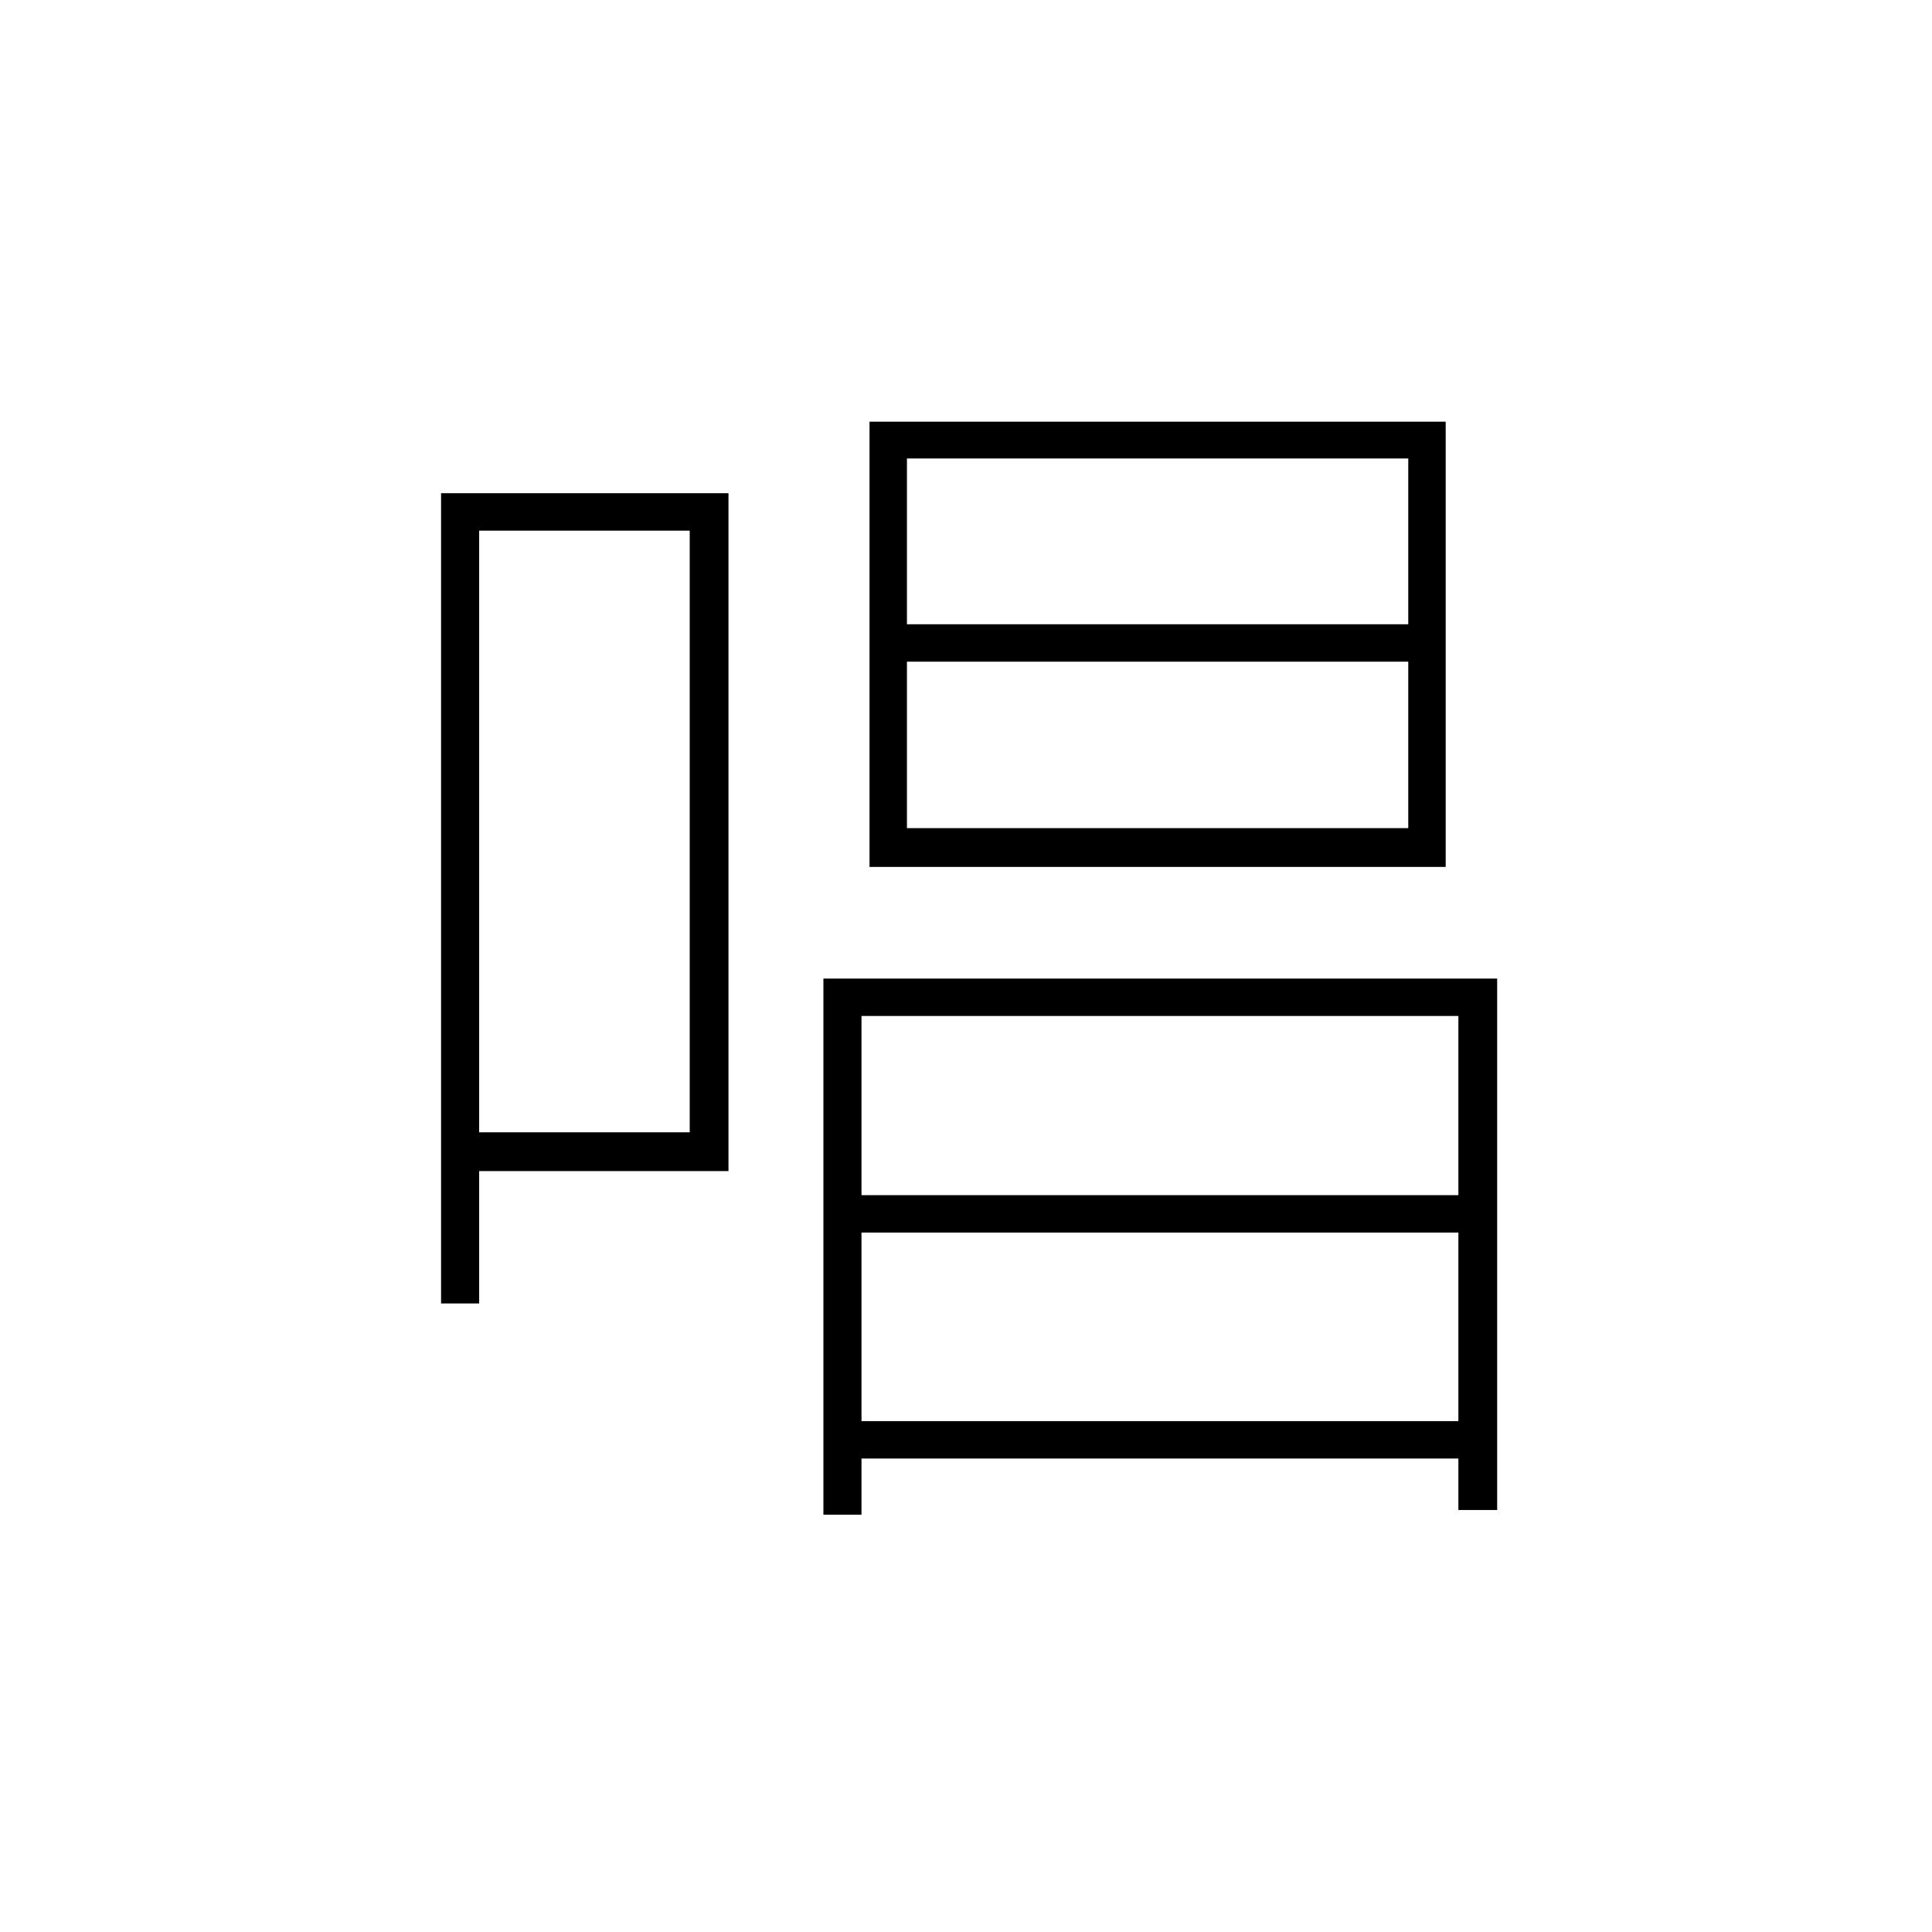 <?xml version="1.0" ?>
<svg xmlns="http://www.w3.org/2000/svg" version="1.1" width="600" height="600">
  <defs/>
  <g>
    <path stroke-width="0" fill="rgb(0, 0, 0)" opacity="1.0" d="M 141.335 153.173 C 169.635 153.173 197.936 153.173 226.236 153.173 C 226.236 223.346 226.236 293.519 226.236 363.692 C 197.936 363.692 169.635 363.692 141.335 363.692 C 141.335 359.678 141.335 355.664 141.335 351.651 C 165.622 351.651 189.909 351.651 214.196 351.651 C 214.196 289.367 214.196 227.083 214.196 164.799 C 189.909 164.799 165.622 164.799 141.335 164.799 C 141.335 160.924 141.335 157.048 141.335 153.173M 136.976 153.173 C 140.92 153.173 144.864 153.173 148.808 153.173 C 148.808 237.048 148.808 320.924 148.808 404.799 C 144.864 404.799 140.92 404.799 136.976 404.799 C 136.976 320.924 136.976 237.048 136.976 153.173M 260.902 371.166 C 326.637 371.166 392.371 371.166 458.106 371.166 C 458.106 375.042 458.106 378.917 458.106 382.792 C 392.371 382.792 326.637 382.792 260.902 382.792 C 260.902 378.917 260.902 375.042 260.902 371.166M 260.902 441.339 C 326.637 441.339 392.371 441.339 458.106 441.339 C 458.106 445.215 458.106 449.09 458.106 452.965 C 392.371 452.965 326.637 452.965 260.902 452.965 C 260.902 449.09 260.902 445.215 260.902 441.339M 255.713 303.9 C 325.46 303.9 395.208 303.9 464.956 303.9 C 464.956 358.917 464.956 413.934 464.956 468.952 C 460.943 468.952 456.929 468.952 452.916 468.952 C 452.916 417.81 452.916 366.668 452.916 315.526 C 391.126 315.526 329.335 315.526 267.545 315.526 C 267.545 367.152 267.545 418.779 267.545 470.405 C 263.601 470.405 259.657 470.405 255.713 470.405 C 255.713 414.903 255.713 359.401 255.713 303.9M 281.661 205.491 C 281.661 222.723 281.661 239.955 281.661 257.187 C 333.556 257.187 385.452 257.187 437.348 257.187 C 437.348 239.955 437.348 222.723 437.348 205.491 C 385.452 205.491 333.556 205.491 281.661 205.491M 281.661 142.377 C 281.661 159.54 281.661 176.702 281.661 193.865 C 333.556 193.865 385.452 193.865 437.348 193.865 C 437.348 176.702 437.348 159.54 437.348 142.377 C 385.452 142.377 333.556 142.377 281.661 142.377M 270.036 130.958 C 329.681 130.958 389.327 130.958 448.972 130.958 C 448.972 177.048 448.972 223.138 448.972 269.228 C 389.327 269.228 329.681 269.228 270.036 269.228 C 270.036 223.138 270.036 177.048 270.036 130.958"/>
  </g>
</svg>
